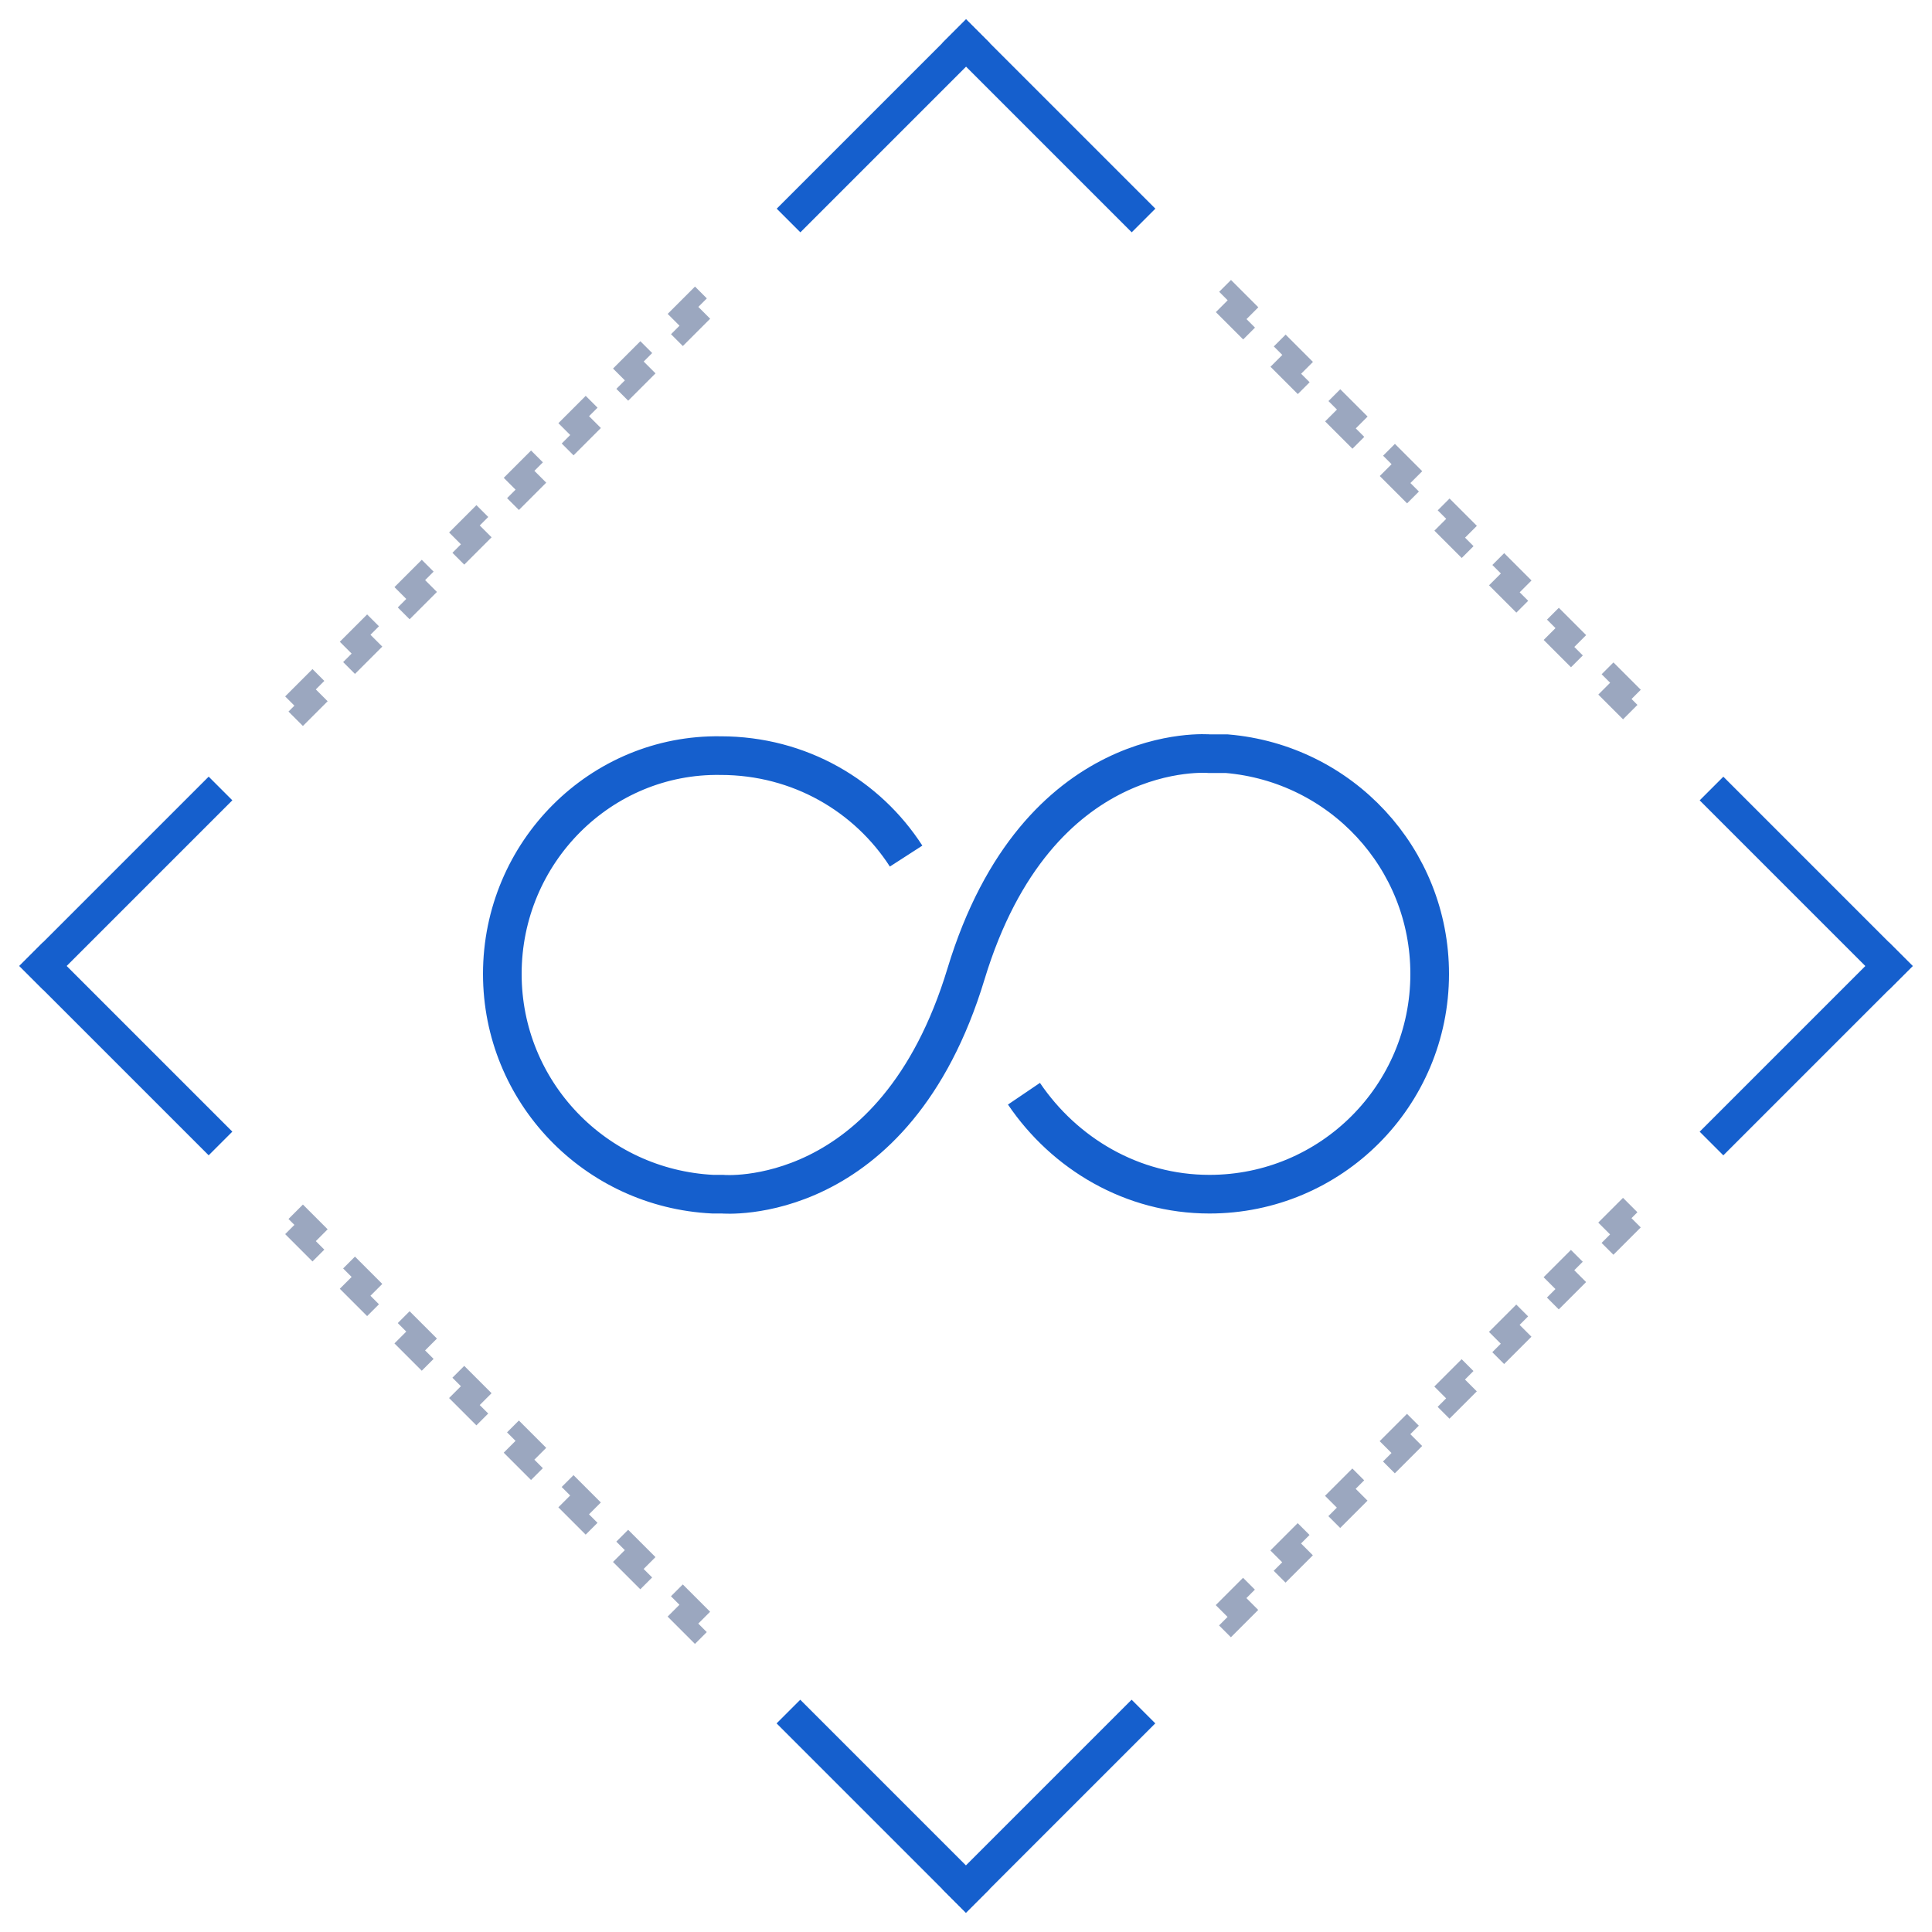<svg width="100" height="100" viewBox="0 0 100 100" fill="none" xmlns="http://www.w3.org/2000/svg">
<rect width="13.859" height="1.732" transform="matrix(-0.707 0.707 0.707 0.707 10.801 40.199)" fill="#155FCD"/>
<rect width="13.859" height="1.732" transform="matrix(0.707 0.707 0.707 -0.707 1.002 50)" fill="#155FCD"/>
<rect x="40.203" y="10.801" width="13.859" height="1.732" transform="rotate(-45 40.203 10.801)" fill="#155FCD"/>
<rect x="15.066" y="36.352" width="30.256" height="0.866" transform="rotate(-45 15.066 36.352)" stroke="#9BA7BF" stroke-width="0.866" stroke-dasharray="2 2"/>
<rect x="84.618" y="63.225" width="30.256" height="0.866" transform="rotate(135 84.618 63.225)" stroke="#9BA7BF" stroke-width="0.866" stroke-dasharray="2 2"/>
<rect x="-0.613" y="5.16301e-08" width="30.256" height="0.866" transform="matrix(-0.707 -0.707 -0.707 0.707 84.187 35.574)" stroke="#9BA7BF" stroke-width="0.866" stroke-dasharray="2 2"/>
<rect x="0.613" y="-5.16301e-08" width="30.256" height="0.866" transform="matrix(0.707 0.707 0.707 -0.707 14.633 63.139)" stroke="#9BA7BF" stroke-width="0.866" stroke-dasharray="2 2"/>
<rect x="50.002" y="1" width="13.859" height="1.732" transform="rotate(45 50.002 1)" fill="#155FCD"/>
<rect width="13.859" height="1.732" transform="matrix(0.707 -0.707 -0.707 -0.707 89.199 59.801)" fill="#155FCD"/>
<rect width="13.859" height="1.732" transform="matrix(-0.707 -0.707 -0.707 0.707 98.998 50)" fill="#155FCD"/>
<rect x="59.797" y="89.201" width="13.859" height="1.732" transform="rotate(135 59.797 89.201)" fill="#155FCD"/>
<rect x="49.996" y="99.002" width="13.859" height="1.732" transform="rotate(-135 49.996 99.002)" fill="#155FCD"/>
<path d="M46.9 44.311C44.9 41.211 41.4 39.111 37.3 39.111C31.1 39.011 26 44.111 26 50.411C26 56.511 30.8 61.511 36.9 61.811C37.1 61.811 37.2 61.811 37.4 61.811C37.4 61.811 46.3 62.611 50 50.411C53.7 38.211 62.6 39.011 62.6 39.011C62.9 39.011 63.2 39.011 63.5 39.011C69.4 39.511 74 44.411 74 50.411C74 56.711 68.9 61.811 62.6 61.811C58.6 61.811 55.1 59.711 53 56.611" stroke="#155FCD" stroke-width="2" stroke-miterlimit="10"/>
</svg>
